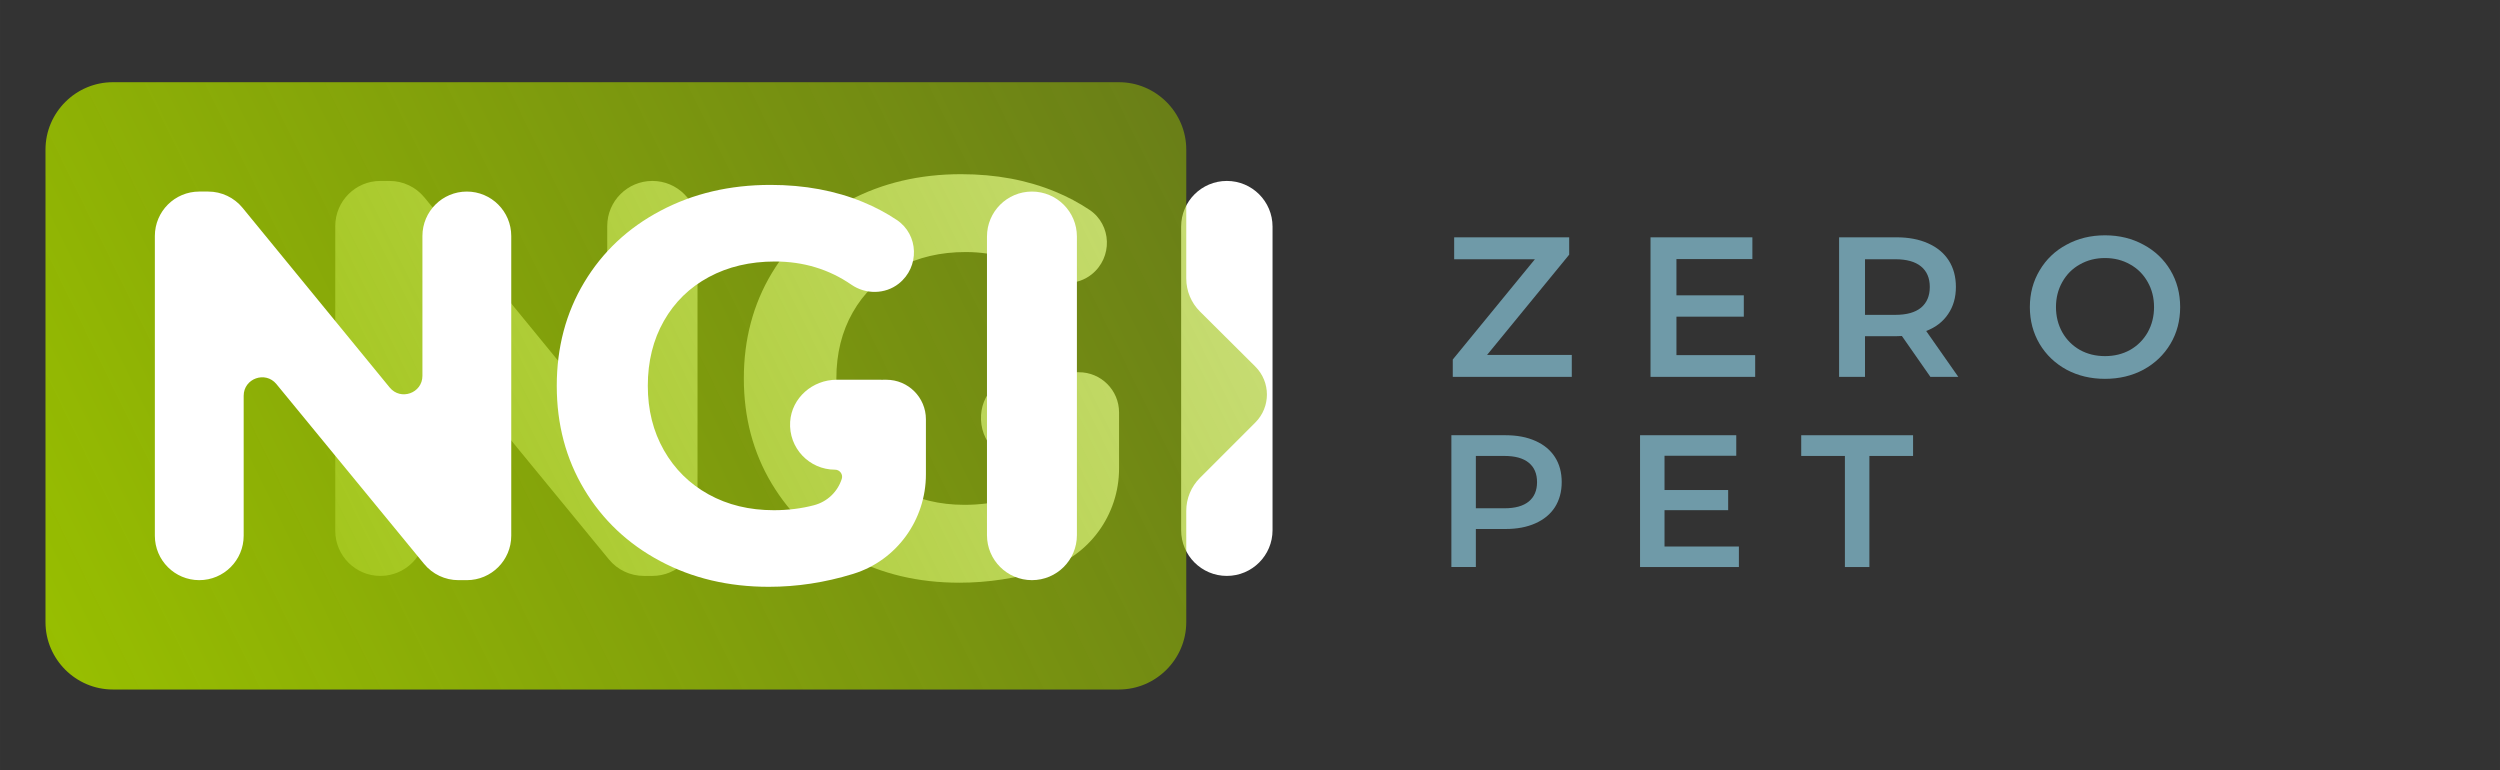 <?xml version="1.0" encoding="UTF-8" standalone="no"?>
<svg xmlns:dc="http://purl.org/dc/elements/1.1/" xmlns:cc="http://creativecommons.org/ns#" xmlns:rdf="http://www.w3.org/1999/02/22-rdf-syntax-ns#" xmlns:svg="http://www.w3.org/2000/svg" xmlns="http://www.w3.org/2000/svg" xmlns:xlink="http://www.w3.org/1999/xlink" xmlns:sodipodi="http://sodipodi.sourceforge.net/DTD/sodipodi-0.dtd" xmlns:inkscape="http://www.inkscape.org/namespaces/inkscape" version="1.1" id="svg2" xml:space="preserve" width="553.965" height="170.645" viewBox="0 0 166.19 51.194" sodipodi:docname="NGI0_PET_Tag.svg" inkscape:version="1.0.2 (e86c870879, 2021-01-15)" inkscape:export-filename="/home/joost/Nextcloud/NGI/ICT-24/Comms_and_Press/NGI Zero brand and logo's/NGI Zero PET logo with tag.png" inkscape:export-xdpi="96" inkscape:export-ydpi="96"><rect x="0" y="0" width="166.19" height="51.194" fill="#333333" stroke="none"/><defs id="defs6"><linearGradient inkscape:collect="always" id="linearGradient845"><stop style="stop-color:#98bf00;stop-opacity:1;" offset="0" id="stop841"/><stop style="stop-color:#98bf00;stop-opacity:0.86" offset="1" id="stop843"/></linearGradient><linearGradient id="linearGradient1220" inkscape:collect="always"><stop id="stop1216" offset="0" style="stop-color:#98bf00;stop-opacity:1;"/><stop id="stop1218" offset="1" style="stop-color:#98bf00;stop-opacity:0.51"/></linearGradient><linearGradient x1="0" y1="0" x2="1" y2="0" gradientUnits="userSpaceOnUse" gradientTransform="matrix(-139.455,-135.522,-135.522,139.455,177.473,131.753)" spreadMethod="pad" id="linearGradient28"><stop style="stop-opacity:1;stop-color:#00afbc" offset="0" id="stop24"/><stop style="stop-opacity:1;stop-color:#205374" offset="1" id="stop26"/></linearGradient><clipPath clipPathUnits="userSpaceOnUse" id="clipPath38"><path d="M 0,127.984 H 415.474 V 0 H 0 Z" id="path36" inkscape:connector-curvature="0"/></clipPath><linearGradient inkscape:collect="always" xlink:href="#linearGradient1220" id="linearGradient1692" gradientUnits="userSpaceOnUse" x1="14.915" y1="14.167" x2="214.119" y2="111.762"/><linearGradient inkscape:collect="always" xlink:href="#linearGradient845" id="linearGradient1694" gradientUnits="userSpaceOnUse" x1="14.915" y1="14.167" x2="213.75" y2="112.5"/><linearGradient inkscape:collect="always" xlink:href="#linearGradient845" id="linearGradient1696" gradientUnits="userSpaceOnUse" x1="14.915" y1="14.167" x2="213.75" y2="112.5"/><linearGradient inkscape:collect="always" xlink:href="#linearGradient845" id="linearGradient1698" gradientUnits="userSpaceOnUse" x1="14.915" y1="14.167" x2="213.75" y2="112.5"/><linearGradient inkscape:collect="always" xlink:href="#linearGradient845" id="linearGradient1700" gradientUnits="userSpaceOnUse" x1="14.915" y1="14.167" x2="213.75" y2="112.5"/><clipPath clipPathUnits="userSpaceOnUse" id="clipPath38-9"><path d="M 0,127.984 H 415.474 V 0 H 0 Z" id="path36-1" inkscape:connector-curvature="0"/></clipPath><linearGradient inkscape:collect="always" xlink:href="#linearGradient1220" id="linearGradient1745" gradientUnits="userSpaceOnUse" x1="14.915" y1="14.167" x2="214.119" y2="111.762"/><linearGradient inkscape:collect="always" xlink:href="#linearGradient845" id="linearGradient1747" gradientUnits="userSpaceOnUse" x1="14.915" y1="14.167" x2="213.75" y2="112.5"/><linearGradient inkscape:collect="always" xlink:href="#linearGradient845" id="linearGradient1749" gradientUnits="userSpaceOnUse" x1="14.915" y1="14.167" x2="213.75" y2="112.5"/><linearGradient inkscape:collect="always" xlink:href="#linearGradient845" id="linearGradient1751" gradientUnits="userSpaceOnUse" x1="14.915" y1="14.167" x2="213.75" y2="112.5"/><linearGradient inkscape:collect="always" xlink:href="#linearGradient845" id="linearGradient1753" gradientUnits="userSpaceOnUse" x1="14.915" y1="14.167" x2="213.75" y2="112.5"/></defs><sodipodi:namedview pagecolor="#ffffff" bordercolor="#666666" borderopacity="1" objecttolerance="10" gridtolerance="10" guidetolerance="10" inkscape:pageopacity="0" inkscape:pageshadow="2" inkscape:window-width="1716" inkscape:window-height="415" id="namedview4" showgrid="true" inkscape:zoom="1" inkscape:cx="361.75993" inkscape:cy="127.96541" inkscape:window-x="0" inkscape:window-y="0" inkscape:window-maximized="1" inkscape:current-layer="g10" scale-x="0.3" fit-margin-top="30" fit-margin-left="30" fit-margin-right="30" fit-margin-bottom="30" inkscape:document-rotation="0"><inkscape:grid type="xygrid" id="grid924" originx="-9.903" originy="109.545"/></sodipodi:namedview><g id="g10" inkscape:groupmode="layer" inkscape:label="Logo-NGI_Tag-rgb_Editable-text" transform="matrix(1.333,0,0,-1.333,-9.903,160.74)"><g id="g34" clip-path="url(#clipPath38)"><g id="g40" transform="matrix(0.309,0,0,0.309,68.611,111.562)"><path d="m 0,0 v 0 c 4.074,0 7.376,-3.302 7.376,-7.376 v -48.993 c 0,-4.074 -3.302,-7.376 -7.376,-7.376 -4.074,0 -7.376,3.302 -7.376,7.376 V -7.376 C -7.376,-3.302 -4.074,0 0,0" style="fill:#ffffff;fill-opacity:1;fill-rule:nonzero;stroke:none" id="path42" inkscape:connector-curvature="0"/></g><g id="g44" transform="matrix(0.309,0,0,0.309,61.232,102.022)"><path d="M 0,0 H -0.506 C -0.57,0 -0.633,-0.008 -0.698,-0.01 -0.762,-0.008 -0.825,0 -0.89,0 h -7.283 c -3.929,0 -7.359,-2.965 -7.613,-6.885 -0.278,-4.296 3.124,-7.867 7.361,-7.867 0.776,0 1.343,-0.754 1.111,-1.494 -0.658,-2.088 -2.341,-3.751 -4.547,-4.333 -2.074,-0.547 -4.276,-0.821 -6.605,-0.821 -4.007,0 -7.574,0.865 -10.7,2.595 -3.127,1.73 -5.57,4.144 -7.331,7.24 -1.761,3.096 -2.641,6.617 -2.641,10.564 0,4.006 0.88,7.558 2.641,10.654 1.761,3.097 4.219,5.493 7.377,7.195 3.156,1.698 6.768,2.549 10.836,2.549 4.681,0 8.865,-1.269 12.55,-3.807 2.341,-1.612 5.524,-1.588 7.757,0.171 3.48,2.741 3.289,8.045 -0.315,10.452 -1.7,1.136 -3.538,2.112 -5.512,2.928 -4.553,1.881 -9.623,2.823 -15.208,2.823 -6.679,0 -12.69,-1.412 -18.03,-4.235 -5.344,-2.822 -9.517,-6.738 -12.522,-11.747 -3.005,-5.008 -4.508,-10.67 -4.508,-16.983 0,-6.315 1.503,-11.975 4.508,-16.984 3.005,-5.009 7.148,-8.924 12.43,-11.747 5.282,-2.824 11.231,-4.235 17.849,-4.235 4.613,0 9.197,0.699 13.751,2.095 0.045,0.014 0.091,0.028 0.136,0.042 7.104,2.202 11.884,8.86 11.884,16.297 v 9.047 C 6.486,-2.904 3.583,0 0,0" style="fill:#ffffff;fill-opacity:1;fill-rule:nonzero;stroke:none" id="path46" inkscape:connector-curvature="0"/></g><g id="g48" transform="matrix(0.309,0,0,0.309,42.214,109.311)"><path d="m 0,0 v -49.176 c 0,-4.023 -3.262,-7.285 -7.286,-7.285 h -1.381 c -2.181,0 -4.247,0.977 -5.631,2.662 l -24.229,29.505 c -1.804,2.197 -5.368,0.921 -5.368,-1.922 v -22.96 c 0,-4.023 -3.261,-7.285 -7.285,-7.285 -4.023,0 -7.285,3.262 -7.285,7.285 V 0 c 0,4.024 3.262,7.285 7.285,7.285 h 1.468 c 2.184,0 4.253,-0.979 5.636,-2.669 l 24.135,-29.475 c 1.802,-2.202 5.37,-0.927 5.37,1.918 V 0 c 0,4.024 3.261,7.285 7.285,7.285 C -3.262,7.285 0,4.024 0,0" style="fill:#ffffff;fill-opacity:1;fill-rule:nonzero;stroke:none" id="path50" inkscape:connector-curvature="0"/></g><g id="g12-3" style="fill:url(#linearGradient1700);fill-opacity:1" transform="matrix(0.3,0,0,0.3,169.427,-79.84)"><g id="g14-5" style="fill:url(#linearGradient1698);fill-opacity:1"><g id="g20-6" style="fill:url(#linearGradient1696);fill-opacity:1"><g id="g22-2" style="fill:url(#linearGradient1694);fill-opacity:1"><path d="m 25.228,113.805 c -6.079,0 -11.051,-4.973 -11.051,-11.051 v 0 -77.523 c 0,-6.079 4.972,-11.051 11.051,-11.051 v 0 h 165.035 c 6.078,0 11.051,4.973 11.051,11.051 v 0 18.26 c 0,2.022 0.803,3.962 2.234,5.393 v 0 l 9.096,9.096 c 2.54,2.539 2.533,6.657 -0.013,9.188 v 0 l -9.067,9.017 c -1.44,1.431 -2.25,3.379 -2.25,5.409 v 0 21.16 c 0,6.078 -4.973,11.051 -11.051,11.051 v 0 z" style="fill:url(#linearGradient1692);fill-opacity:1;stroke:none" id="path30-9" inkscape:connector-curvature="0"/></g></g></g></g><path d="m 222.226,-51.081 v 0 c 1.222,0 2.213,-0.991 2.213,-2.213 v -14.698 c 0,-1.222 -0.991,-2.213 -2.213,-2.213 -1.222,0 -2.213,0.991 -2.213,2.213 v 14.698 c 0,1.222 0.991,2.213 2.213,2.213" style="fill:#ffffff;fill-opacity:1;fill-rule:nonzero;stroke:none;stroke-width:0.3" id="path42-1" inkscape:connector-curvature="0"/><g id="g44-2" transform="matrix(0.3,0,0,0.3,215.063,-60.342)"><path d="M 0,0 H -0.506 C -0.57,0 -0.633,-0.008 -0.698,-0.01 -0.762,-0.008 -0.825,0 -0.89,0 h -7.283 c -3.929,0 -7.359,-2.965 -7.613,-6.885 -0.278,-4.296 3.124,-7.867 7.361,-7.867 0.776,0 1.343,-0.754 1.111,-1.494 -0.658,-2.088 -2.341,-3.751 -4.547,-4.333 -2.074,-0.547 -4.276,-0.821 -6.605,-0.821 -4.007,0 -7.574,0.865 -10.7,2.595 -3.127,1.73 -5.57,4.144 -7.331,7.24 -1.761,3.096 -2.641,6.617 -2.641,10.564 0,4.006 0.88,7.558 2.641,10.654 1.761,3.097 4.219,5.493 7.377,7.195 3.156,1.698 6.768,2.549 10.836,2.549 4.681,0 8.865,-1.269 12.55,-3.807 2.341,-1.612 5.524,-1.588 7.757,0.171 3.48,2.741 3.289,8.045 -0.315,10.452 -1.7,1.136 -3.538,2.112 -5.512,2.928 -4.553,1.881 -9.623,2.823 -15.208,2.823 -6.679,0 -12.69,-1.412 -18.03,-4.235 -5.344,-2.822 -9.517,-6.738 -12.522,-11.747 -3.005,-5.008 -4.508,-10.67 -4.508,-16.983 0,-6.315 1.503,-11.975 4.508,-16.984 3.005,-5.009 7.148,-8.924 12.43,-11.747 5.282,-2.824 11.231,-4.235 17.849,-4.235 4.613,0 9.197,0.699 13.751,2.095 0.045,0.014 0.091,0.028 0.136,0.042 7.104,2.202 11.884,8.86 11.884,16.297 v 9.047 C 6.486,-2.904 3.583,0 0,0" style="fill:#ffffff;fill-opacity:1;fill-rule:nonzero;stroke:none" id="path46-7" inkscape:connector-curvature="0"/></g><g id="g48-0" transform="matrix(0.3,0,0,0.3,196.601,-53.266)"><path d="m 0,0 v -49.176 c 0,-4.023 -3.262,-7.285 -7.286,-7.285 h -1.381 c -2.181,0 -4.247,0.977 -5.631,2.662 l -24.229,29.505 c -1.804,2.197 -5.368,0.921 -5.368,-1.922 v -22.96 c 0,-4.023 -3.261,-7.285 -7.285,-7.285 -4.023,0 -7.285,3.262 -7.285,7.285 V 0 c 0,4.024 3.262,7.285 7.285,7.285 h 1.468 c 2.184,0 4.253,-0.979 5.636,-2.669 l 24.135,-29.475 c 1.802,-2.202 5.37,-0.927 5.37,1.918 V 0 c 0,4.024 3.261,7.285 7.285,7.285 C -3.262,7.285 0,4.024 0,0" style="fill:#ffffff;fill-opacity:1;fill-rule:nonzero;stroke:none" id="path50-9" inkscape:connector-curvature="0"/></g></g>





<g id="g1965" transform="translate(-6.75)"><g id="g12-2" style="fill:url(#linearGradient1753);fill-opacity:1" transform="matrix(0.304,0,0,0.304,12.138,81.889)"><g id="g14-7" style="fill:url(#linearGradient1751);fill-opacity:1"><g id="g20-0" style="fill:url(#linearGradient1749);fill-opacity:1"><g id="g22-9" style="fill:url(#linearGradient1747);fill-opacity:1"><path d="m 25.228,113.805 c -6.079,0 -11.051,-4.973 -11.051,-11.051 v 0 -77.523 c 0,-6.079 4.972,-11.051 11.051,-11.051 v 0 h 165.035 c 6.078,0 11.051,4.973 11.051,11.051 v 0 18.26 c 0,2.022 0.803,3.962 2.234,5.393 v 0 l 9.096,9.096 c 2.54,2.539 2.533,6.657 -0.013,9.188 v 0 l -9.067,9.017 c -1.44,1.431 -2.25,3.379 -2.25,5.409 v 0 21.16 c 0,6.078 -4.973,11.051 -11.051,11.051 v 0 z" style="fill:url(#linearGradient1745);fill-opacity:1;stroke:none" id="path30-3" inkscape:connector-curvature="0"/></g></g></g></g><g id="g32" transform="matrix(0.304,0,0,0.304,12.138,81.889)"><g id="g34-6" clip-path="url(#clipPath38-9)"><g id="g40-0" transform="translate(175.998,95.865)"><path d="m 0,0 v 0 c 4.074,0 7.376,-3.302 7.376,-7.376 v -48.993 c 0,-4.074 -3.302,-7.376 -7.376,-7.376 -4.074,0 -7.376,3.302 -7.376,7.376 V -7.376 C -7.376,-3.302 -4.074,0 0,0" style="fill:#ffffff;fill-opacity:1;fill-rule:nonzero;stroke:none" id="path42-6" inkscape:connector-curvature="0"/></g><g id="g44-26" transform="translate(152.119,64.993)"><path d="M 0,0 H -0.506 C -0.57,0 -0.633,-0.008 -0.698,-0.01 -0.762,-0.008 -0.825,0 -0.89,0 h -7.283 c -3.929,0 -7.359,-2.965 -7.613,-6.885 -0.278,-4.296 3.124,-7.867 7.361,-7.867 0.776,0 1.343,-0.754 1.111,-1.494 -0.658,-2.088 -2.341,-3.751 -4.547,-4.333 -2.074,-0.547 -4.276,-0.821 -6.605,-0.821 -4.007,0 -7.574,0.865 -10.7,2.595 -3.127,1.73 -5.57,4.144 -7.331,7.24 -1.761,3.096 -2.641,6.617 -2.641,10.564 0,4.006 0.88,7.558 2.641,10.654 1.761,3.097 4.219,5.493 7.377,7.195 3.156,1.698 6.768,2.549 10.836,2.549 4.681,0 8.865,-1.269 12.55,-3.807 2.341,-1.612 5.524,-1.588 7.757,0.171 3.48,2.741 3.289,8.045 -0.315,10.452 -1.7,1.136 -3.538,2.112 -5.512,2.928 -4.553,1.881 -9.623,2.823 -15.208,2.823 -6.679,0 -12.69,-1.412 -18.03,-4.235 -5.344,-2.822 -9.517,-6.738 -12.522,-11.747 -3.005,-5.008 -4.508,-10.67 -4.508,-16.983 0,-6.315 1.503,-11.975 4.508,-16.984 3.005,-5.009 7.148,-8.924 12.43,-11.747 5.282,-2.824 11.231,-4.235 17.849,-4.235 4.613,0 9.197,0.699 13.751,2.095 0.045,0.014 0.091,0.028 0.136,0.042 7.104,2.202 11.884,8.86 11.884,16.297 v 9.047 C 6.486,-2.904 3.583,0 0,0" style="fill:#ffffff;fill-opacity:1;fill-rule:nonzero;stroke:none" id="path46-1" inkscape:connector-curvature="0"/></g><g id="g48-8" transform="translate(90.581,88.58)"><path d="m 0,0 v -49.176 c 0,-4.023 -3.262,-7.285 -7.286,-7.285 h -1.381 c -2.181,0 -4.247,0.977 -5.631,2.662 l -24.229,29.505 c -1.804,2.197 -5.368,0.921 -5.368,-1.922 v -22.96 c 0,-4.023 -3.261,-7.285 -7.285,-7.285 -4.023,0 -7.285,3.262 -7.285,7.285 V 0 c 0,4.024 3.262,7.285 7.285,7.285 h 1.468 c 2.184,0 4.253,-0.979 5.636,-2.669 l 24.135,-29.475 c 1.802,-2.202 5.37,-0.927 5.37,1.918 V 0 c 0,4.024 3.261,7.285 7.285,7.285 C -3.262,7.285 0,4.024 0,0" style="fill:#ffffff;fill-opacity:1;fill-rule:nonzero;stroke:none" id="path50-7" inkscape:connector-curvature="0"/></g></g></g><g id="g889" transform="matrix(0.313,0,0,0.313,10.505,81.072)"><g aria-label="Z E R O" transform="scale(1,-1)" id="text56" style="font-variant:normal;font-weight:600;font-stretch:normal;font-size:31.76px;font-family:'Montserrat SemiBold';-inkscape-font-specification:Montserrat-SemiBold;font-variant-ligatures:normal;font-variant-caps:normal;font-variant-numeric:normal;font-feature-settings:normal;text-align:start;writing-mode:lr-tb;text-anchor:start;fill:#6f9aa8;fill-opacity:1;fill-rule:nonzero;stroke:none"><path d="m 261.754,-85.665 -13.085,15.975 h 13.498 v 3.494 H 243.206 v -2.763 l 13.085,-15.975 h -12.863 v -3.494 h 18.326 z" id="path864"/><path d="m 278.841,-75.788 v 6.13 h 12.545 v 3.462 h -16.674 v -22.232 h 16.229 v 3.462 h -12.101 v 5.78 h 10.735 v 3.398 z" id="path866"/><path d="m 323.749,-66.196 h -4.446 l -4.542,-6.511 q -0.286,0.032 -0.858,0.032 h -5.018 v 6.479 h -4.129 v -22.232 h 9.147 q 2.89,0 5.018,0.953 2.16,0.953 3.303,2.731 1.143,1.779 1.143,4.224 0,2.509 -1.239,4.319 -1.207,1.81 -3.494,2.7 z m -4.542,-14.324 q 0,-2.128 -1.397,-3.271 -1.397,-1.143 -4.097,-1.143 h -4.828 v 8.861 h 4.828 q 2.7,0 4.097,-1.143 1.397,-1.175 1.397,-3.303 z" id="path868"/><path d="m 347.124,-65.879 q -3.398,0 -6.13,-1.461 -2.731,-1.493 -4.288,-4.097 -1.556,-2.636 -1.556,-5.876 0,-3.24 1.556,-5.844 1.556,-2.636 4.288,-4.097 2.731,-1.493 6.13,-1.493 3.398,0 6.13,1.493 2.731,1.461 4.288,4.065 1.556,2.604 1.556,5.876 0,3.271 -1.556,5.876 -1.556,2.604 -4.288,4.097 -2.731,1.461 -6.13,1.461 z m 0,-3.621 q 2.223,0 4.002,-0.985 1.779,-1.016 2.795,-2.795 1.016,-1.81 1.016,-4.034 0,-2.223 -1.016,-4.002 -1.016,-1.81 -2.795,-2.795 -1.779,-1.016 -4.002,-1.016 -2.223,0 -4.002,1.016 -1.779,0.985 -2.795,2.795 -1.016,1.779 -1.016,4.002 0,2.223 1.016,4.034 1.016,1.779 2.795,2.795 1.779,0.985 4.002,0.985 z" id="path870"/></g><g aria-label="P E T" transform="scale(1,-1)" id="text56-9" style="font-style:normal;font-variant:normal;font-weight:bold;font-stretch:normal;font-size:30px;font-family:'Montserrat SemiBold';-inkscape-font-specification:'Montserrat SemiBold, Bold';font-variant-ligatures:normal;font-variant-caps:normal;font-variant-numeric:normal;font-feature-settings:normal;text-align:start;writing-mode:lr-tb;text-anchor:start;fill:#6f9aa8;fill-opacity:1;fill-rule:nonzero;stroke:none;stroke-width:1"><path d="m 251.622,-56.895 q 2.73,0 4.74,0.9 2.04,0.9 3.12,2.58 1.08,1.68 1.08,3.99 0,2.28 -1.08,3.99 -1.08,1.68 -3.12,2.58 -2.01,0.9 -4.74,0.9 h -4.74 v 6.06 h -3.9 v -21 z m -0.18,11.64 q 2.55,0 3.87,-1.08 1.32,-1.08 1.32,-3.09 0,-2.01 -1.32,-3.09 -1.32,-1.08 -3.87,-1.08 h -4.56 v 8.34 z" id="path873"/><path d="m 276.942,-44.955 v 5.79 h 11.85 v 3.27 h -15.75 v -21 h 15.33 v 3.27 h -11.43 v 5.46 h 10.14 v 3.21 z" id="path875"/><path d="m 309.582,-35.895 h -3.9 v -17.7 h -6.96 v -3.3 h 17.82 v 3.3 h -6.96 z" id="path877"/></g></g></g>


</g></svg>